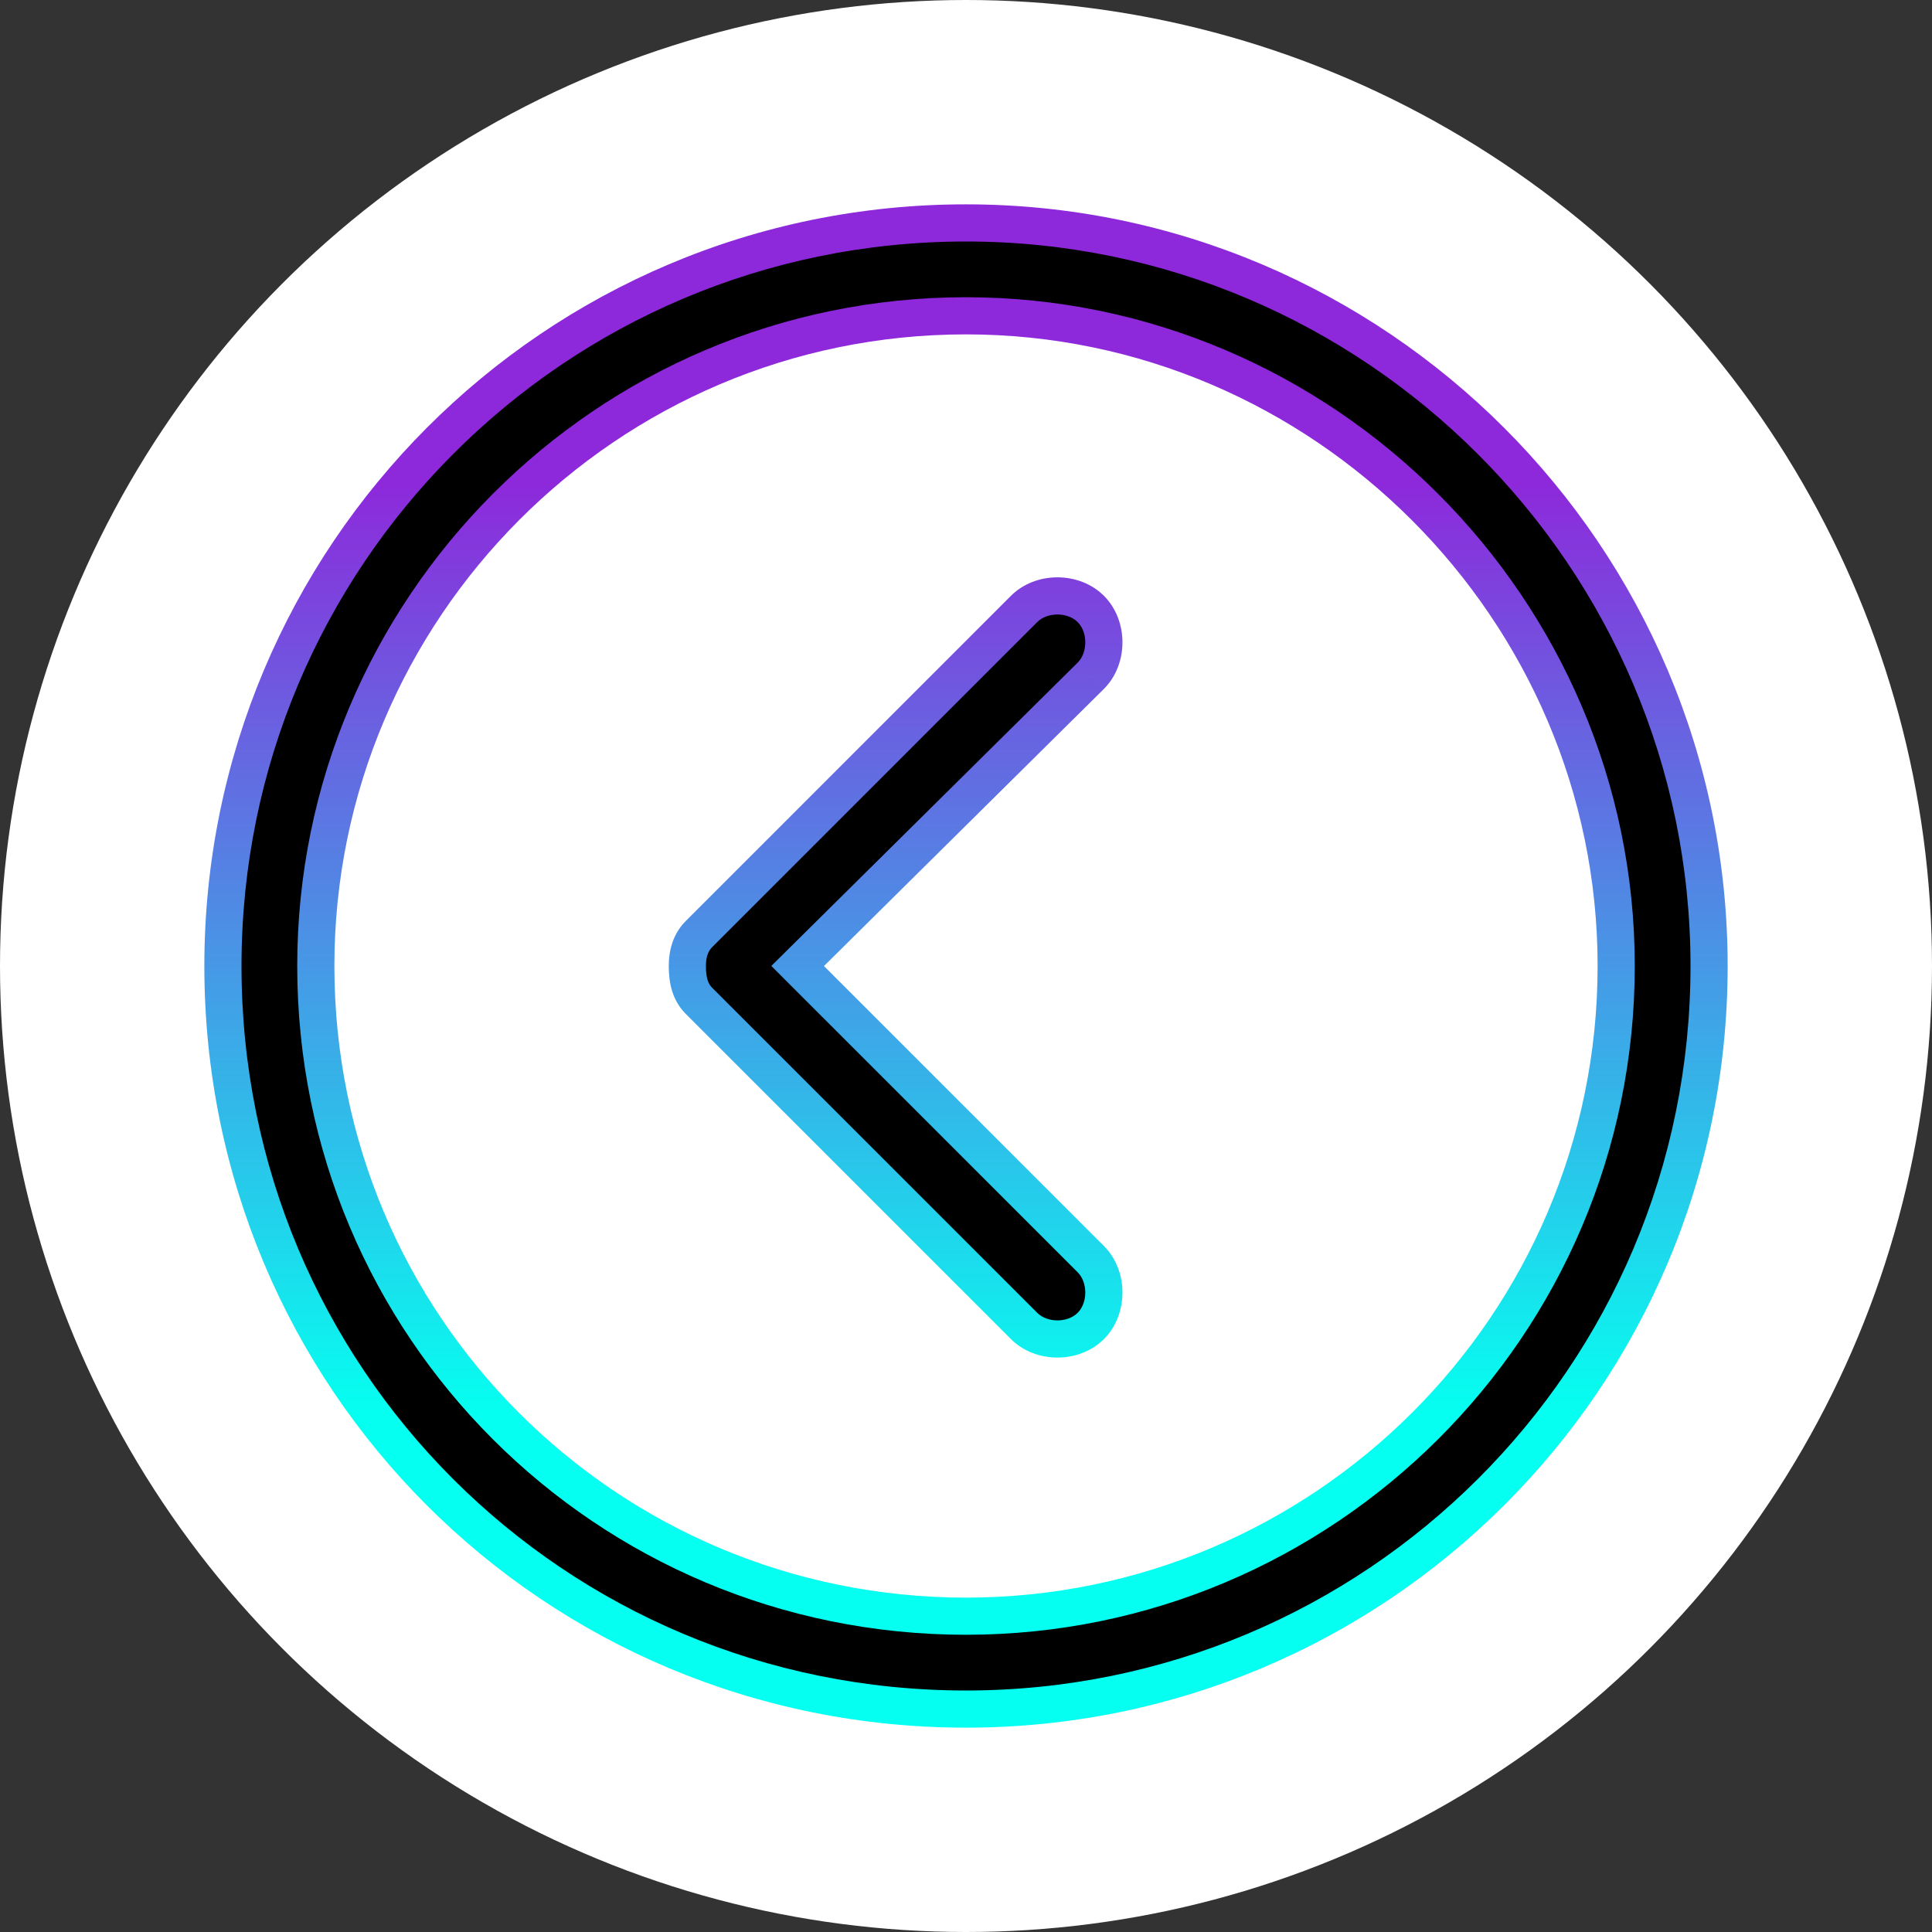 <svg width="52" height="52" viewBox="0 0 52 52" fill="none" xmlns="http://www.w3.org/2000/svg">
<rect x="0" y="0" width="52" height="52" fill="#333333" stroke="none"/>
<circle cx="26" cy="26" r="26" fill="white"/>
<path d="M29.359 16.391C28.891 15.922 28.031 15.922 27.562 16.391L18.812 25.141C18.578 25.375 18.5 25.688 18.5 26C18.5 26.391 18.578 26.703 18.812 26.938L27.562 35.688C28.031 36.156 28.891 36.156 29.359 35.688C29.828 35.219 29.828 34.359 29.359 33.891L21.469 26L29.359 18.188C29.828 17.719 29.828 16.859 29.359 16.391ZM26 6C14.906 6 6 14.984 6 26C6 37.094 14.906 46 26 46C37.016 46 46 37.094 46 26C46 14.984 37.016 6 26 6ZM26 43.5C16.312 43.5 8.5 35.688 8.5 26C8.5 16.391 16.312 8.5 26 8.5C35.609 8.5 43.5 16.391 43.5 26C43.5 35.688 35.609 43.5 26 43.5Z" fill="black"/>
<path d="M21.469 26L21.117 25.645L20.76 25.998L21.115 26.354L21.469 26ZM29.359 18.188L29.711 18.543L29.713 18.541L29.359 18.188ZM29.713 16.037C29.049 15.373 27.873 15.373 27.209 16.037L27.916 16.744C28.189 16.471 28.732 16.471 29.006 16.744L29.713 16.037ZM27.209 16.037L18.459 24.787L19.166 25.494L27.916 16.744L27.209 16.037ZM18.459 24.787C18.098 25.148 18 25.61 18 26H19C19 25.765 19.058 25.602 19.166 25.494L18.459 24.787ZM18 26C18 26.451 18.09 26.922 18.459 27.291L19.166 26.584C19.066 26.484 19 26.33 19 26H18ZM18.459 27.291L27.209 36.041L27.916 35.334L19.166 26.584L18.459 27.291ZM27.209 36.041C27.873 36.705 29.049 36.705 29.713 36.041L29.006 35.334C28.732 35.607 28.189 35.607 27.916 35.334L27.209 36.041ZM29.713 36.041C30.377 35.377 30.377 34.201 29.713 33.537L29.006 34.244C29.279 34.518 29.279 35.06 29.006 35.334L29.713 36.041ZM29.713 33.537L21.822 25.646L21.115 26.354L29.006 34.244L29.713 33.537ZM21.82 26.355L29.711 18.543L29.008 17.832L21.117 25.645L21.82 26.355ZM29.713 18.541C30.377 17.877 30.377 16.701 29.713 16.037L29.006 16.744C29.279 17.018 29.279 17.561 29.006 17.834L29.713 18.541ZM26 5.5C14.629 5.5 5.5 14.71 5.5 26H6.5C6.5 15.259 15.184 6.5 26 6.5V5.5ZM5.5 26C5.5 37.37 14.63 46.5 26 46.5V45.5C15.182 45.5 6.5 36.818 6.5 26H5.5ZM26 46.5C37.291 46.5 46.5 37.371 46.5 26H45.5C45.5 36.816 36.741 45.5 26 45.5V46.5ZM46.5 26C46.5 14.708 37.292 5.5 26 5.5V6.5C36.739 6.5 45.5 15.261 45.5 26H46.5ZM26 43C16.589 43 9 35.411 9 26H8C8 35.964 16.036 44 26 44V43ZM9 26C9 16.665 16.59 9 26 9V8C16.035 8 8 16.116 8 26H9ZM26 9C35.333 9 43 16.667 43 26H44C44 16.114 35.886 8 26 8V9ZM43 26C43 35.41 35.335 43 26 43V44C35.884 44 44 35.965 44 26H43Z" fill="url(#paint0_linear_1580_2380)"/>
<defs>
<linearGradient id="paint0_linear_1580_2380" x1="26" y1="13" x2="26" y2="38" gradientUnits="userSpaceOnUse">
<stop stop-color="#8D29DB"/>
<stop offset="1" stop-color="#05FFF0"/>
</linearGradient>
</defs>
</svg>
